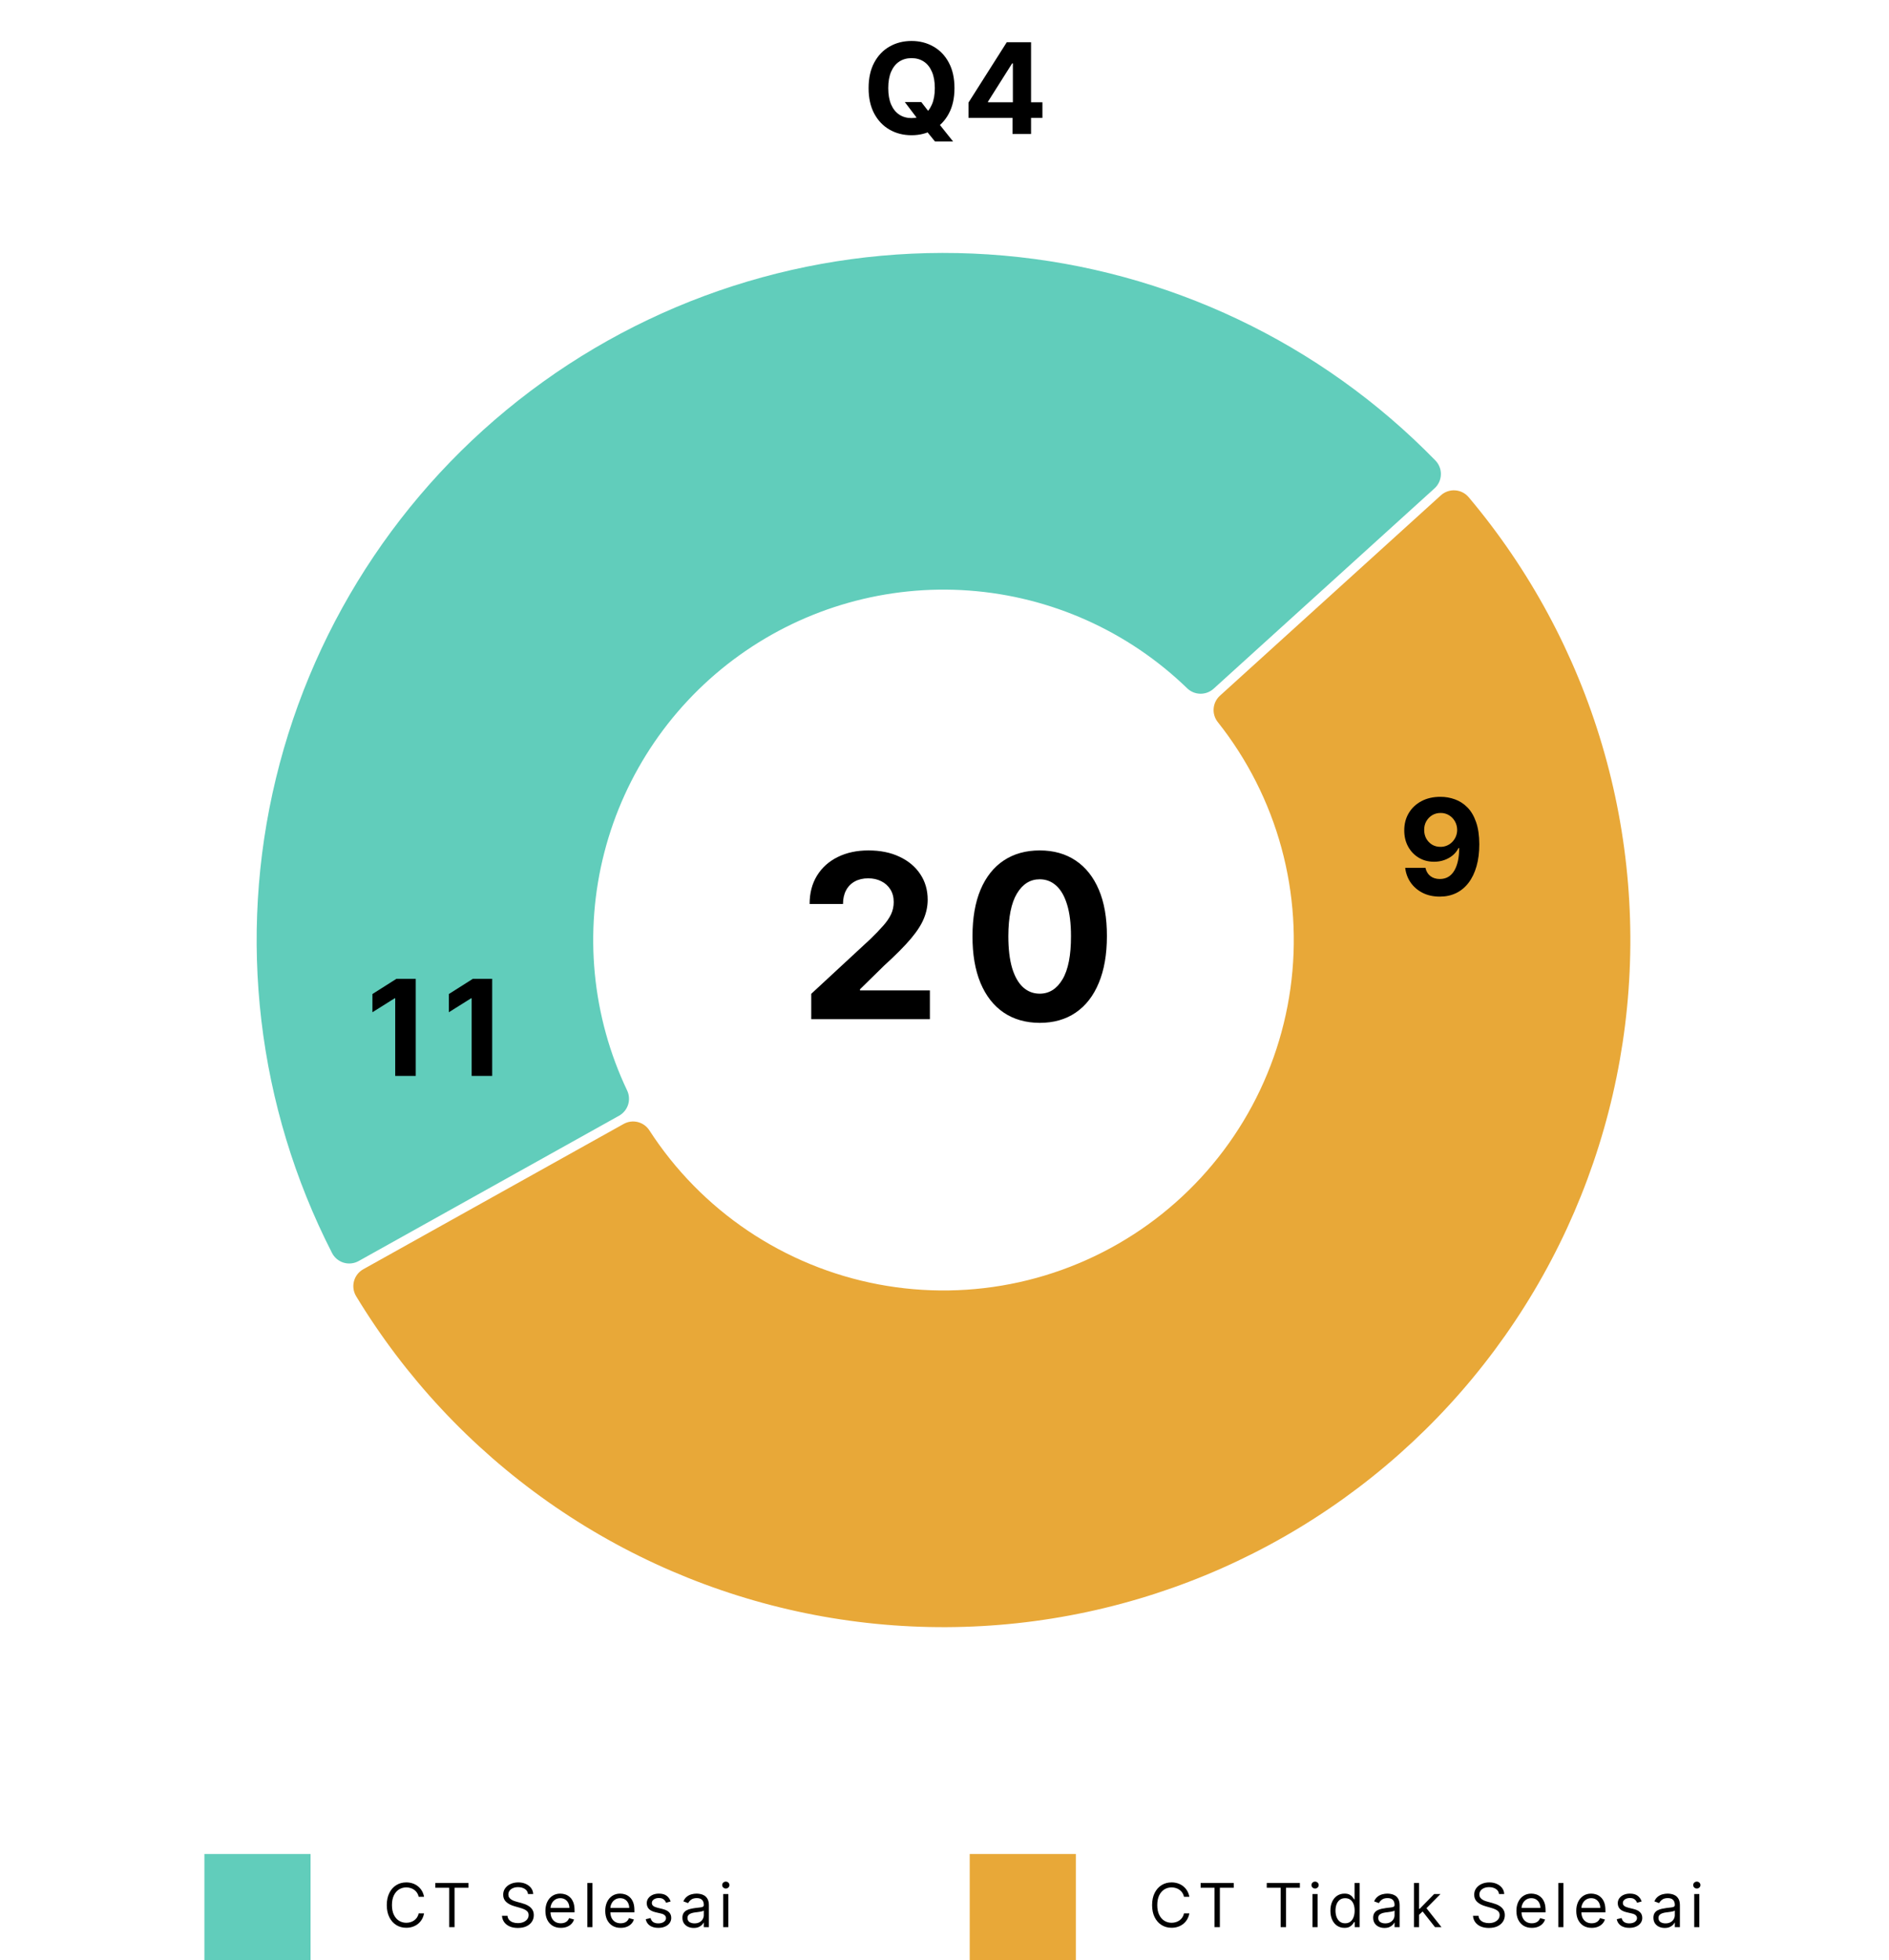 <svg width="268" height="278" viewBox="0 0 268 278" fill="none" xmlns="http://www.w3.org/2000/svg">
<path d="M204.422 70.248C204.695 70 205.015 69.81 205.364 69.689C205.712 69.568 206.081 69.518 206.449 69.543C206.817 69.567 207.176 69.666 207.506 69.832C207.835 69.999 208.127 70.23 208.364 70.512C217.023 80.784 223.465 92.736 227.284 105.616C231.103 118.496 232.218 132.027 230.558 145.359C228.898 158.69 224.5 171.535 217.639 183.085C210.778 194.636 201.602 204.643 190.689 212.478C179.775 220.313 167.36 225.807 154.222 228.614C141.084 231.421 127.507 231.482 114.345 228.792C101.182 226.101 88.718 220.718 77.736 212.981C66.753 205.243 57.489 195.318 50.525 183.829C50.334 183.514 50.208 183.163 50.155 182.798C50.103 182.433 50.124 182.061 50.219 181.705C50.313 181.348 50.478 181.014 50.704 180.723C50.93 180.432 51.213 180.189 51.535 180.009L88.483 159.398C89.092 159.058 89.807 158.963 90.483 159.131C91.16 159.299 91.747 159.719 92.125 160.304C95.78 165.956 100.544 170.806 106.129 174.561C111.714 178.316 118.003 180.898 124.615 182.15C131.228 183.401 138.026 183.297 144.597 181.843C151.168 180.388 157.375 177.615 162.842 173.69C168.309 169.765 172.922 164.771 176.401 159.01C179.88 153.249 182.152 146.841 183.081 140.176C184.009 133.51 183.574 126.725 181.802 120.233C180.03 113.74 176.958 107.676 172.772 102.406C172.338 101.86 172.128 101.17 172.185 100.475C172.242 99.78 172.561 99.133 173.077 98.665L204.422 70.248Z" fill="#E8A838"/>
<path d="M50.884 178.842C50.562 179.022 50.207 179.135 49.84 179.174C49.474 179.214 49.103 179.179 48.75 179.072C48.397 178.965 48.069 178.788 47.786 178.551C47.503 178.315 47.271 178.023 47.103 177.695C36.481 156.93 33.66 133.045 39.151 110.377C44.642 87.709 58.082 67.762 77.028 54.16C95.975 40.558 119.171 34.202 142.405 36.248C165.639 38.294 187.368 48.605 203.646 65.308C203.904 65.572 204.105 65.886 204.239 66.229C204.373 66.573 204.436 66.94 204.424 67.309C204.413 67.677 204.327 68.04 204.173 68.375C204.018 68.71 203.797 69.01 203.524 69.258L172.18 97.675C171.663 98.143 170.988 98.397 170.291 98.386C169.594 98.374 168.928 98.098 168.427 97.613C160.059 89.512 149.112 84.607 137.497 83.755C125.882 82.902 114.336 86.156 104.875 92.948C95.414 99.74 88.639 109.639 85.733 120.917C82.827 132.195 83.974 144.136 88.974 154.655C89.273 155.284 89.322 156.004 89.109 156.668C88.897 157.332 88.441 157.891 87.832 158.23L50.884 178.842Z" fill="#61CDBB"/>
<path d="M128.371 14.477H130.708L131.884 15.989L133.04 17.336L135.219 20.067H132.652L131.153 18.225L130.384 17.132L128.371 14.477ZM135.416 12.495C135.416 13.914 135.147 15.121 134.609 16.116C134.075 17.111 133.347 17.871 132.424 18.396C131.505 18.917 130.471 19.178 129.324 19.178C128.167 19.178 127.13 18.915 126.211 18.39C125.292 17.865 124.565 17.105 124.032 16.11C123.498 15.114 123.231 13.909 123.231 12.495C123.231 11.076 123.498 9.869 124.032 8.874C124.565 7.878 125.292 7.12 126.211 6.599C127.13 6.074 128.167 5.812 129.324 5.812C130.471 5.812 131.505 6.074 132.424 6.599C133.347 7.12 134.075 7.878 134.609 8.874C135.147 9.869 135.416 11.076 135.416 12.495ZM132.627 12.495C132.627 11.576 132.489 10.801 132.214 10.17C131.943 9.539 131.56 9.06 131.064 8.734C130.569 8.408 129.988 8.245 129.324 8.245C128.659 8.245 128.078 8.408 127.583 8.734C127.087 9.06 126.702 9.539 126.427 10.17C126.156 10.801 126.02 11.576 126.02 12.495C126.02 13.414 126.156 14.189 126.427 14.82C126.702 15.451 127.087 15.93 127.583 16.256C128.078 16.582 128.659 16.745 129.324 16.745C129.988 16.745 130.569 16.582 131.064 16.256C131.56 15.93 131.943 15.451 132.214 14.82C132.489 14.189 132.627 13.414 132.627 12.495ZM137.404 16.713V14.547L142.836 5.989H144.703V8.988H143.598L140.174 14.407V14.509H147.892V16.713H137.404ZM143.649 19V16.052L143.7 15.093V5.989H146.279V19H143.649Z" fill="black"/>
<path d="M115.093 144.544V140.947L123.498 133.165C124.213 132.473 124.812 131.85 125.296 131.297C125.788 130.743 126.161 130.202 126.415 129.671C126.668 129.133 126.795 128.553 126.795 127.93C126.795 127.239 126.638 126.643 126.323 126.143C126.007 125.636 125.577 125.248 125.031 124.979C124.486 124.702 123.867 124.564 123.175 124.564C122.453 124.564 121.822 124.71 121.284 125.002C120.746 125.294 120.331 125.713 120.039 126.259C119.747 126.804 119.601 127.454 119.601 128.207H114.862C114.862 126.662 115.212 125.321 115.912 124.183C116.611 123.046 117.591 122.166 118.852 121.543C120.112 120.92 121.565 120.609 123.21 120.609C124.901 120.609 126.373 120.909 127.625 121.508C128.886 122.1 129.866 122.923 130.565 123.976C131.265 125.029 131.614 126.235 131.614 127.596C131.614 128.488 131.438 129.368 131.084 130.236C130.738 131.105 130.12 132.069 129.228 133.13C128.336 134.183 127.08 135.447 125.458 136.923L122.011 140.301V140.463H131.926V144.544H115.093ZM147.507 145.063C145.524 145.055 143.817 144.567 142.388 143.599C140.966 142.63 139.87 141.227 139.102 139.39C138.341 137.553 137.964 135.344 137.972 132.761C137.972 130.186 138.352 127.992 139.113 126.178C139.882 124.364 140.977 122.984 142.399 122.039C143.829 121.086 145.531 120.609 147.507 120.609C149.482 120.609 151.181 121.086 152.603 122.039C154.032 122.992 155.131 124.375 155.9 126.189C156.669 127.996 157.049 130.186 157.041 132.761C157.041 135.351 156.657 137.565 155.888 139.402C155.127 141.239 154.036 142.642 152.614 143.61C151.192 144.579 149.49 145.063 147.507 145.063ZM147.507 140.924C148.859 140.924 149.939 140.244 150.746 138.883C151.553 137.523 151.953 135.482 151.945 132.761C151.945 130.97 151.761 129.479 151.392 128.288C151.031 127.096 150.516 126.201 149.847 125.601C149.186 125.002 148.406 124.702 147.507 124.702C146.162 124.702 145.085 125.375 144.278 126.72C143.471 128.065 143.064 130.079 143.056 132.761C143.056 134.575 143.237 136.089 143.598 137.304C143.967 138.51 144.486 139.417 145.155 140.024C145.823 140.624 146.607 140.924 147.507 140.924Z" fill="black"/>
<path d="M204.373 113.007C205.081 113.007 205.763 113.126 206.417 113.364C207.077 113.601 207.664 113.98 208.179 114.5C208.7 115.02 209.11 115.711 209.41 116.572C209.715 117.428 209.87 118.48 209.874 119.726C209.874 120.896 209.742 121.941 209.477 122.86C209.217 123.775 208.843 124.553 208.354 125.194C207.866 125.835 207.276 126.324 206.586 126.66C205.895 126.992 205.124 127.158 204.272 127.158C203.353 127.158 202.541 126.98 201.837 126.626C201.133 126.268 200.566 125.781 200.136 125.167C199.71 124.548 199.452 123.853 199.362 123.082H202.234C202.346 123.584 202.582 123.974 202.94 124.252C203.299 124.526 203.743 124.662 204.272 124.662C205.169 124.662 205.85 124.272 206.317 123.492C206.783 122.708 207.018 121.634 207.023 120.271H206.929C206.722 120.674 206.444 121.022 206.095 121.313C205.745 121.6 205.344 121.822 204.891 121.979C204.442 122.136 203.965 122.214 203.458 122.214C202.647 122.214 201.923 122.024 201.286 121.643C200.649 121.262 200.147 120.737 199.779 120.069C199.412 119.401 199.228 118.639 199.228 117.782C199.223 116.859 199.436 116.036 199.867 115.314C200.297 114.592 200.898 114.027 201.669 113.619C202.445 113.207 203.346 113.003 204.373 113.007ZM204.393 115.294C203.94 115.294 203.537 115.402 203.182 115.617C202.833 115.832 202.555 116.121 202.349 116.484C202.147 116.848 202.048 117.253 202.053 117.702C202.053 118.154 202.151 118.562 202.349 118.926C202.55 119.284 202.824 119.571 203.169 119.787C203.519 119.997 203.918 120.103 204.366 120.103C204.702 120.103 205.014 120.04 205.301 119.914C205.588 119.789 205.837 119.616 206.048 119.396C206.263 119.172 206.431 118.914 206.552 118.623C206.673 118.332 206.734 118.022 206.734 117.695C206.729 117.26 206.626 116.861 206.424 116.498C206.222 116.135 205.944 115.843 205.59 115.623C205.236 115.404 204.837 115.294 204.393 115.294Z" fill="black"/>
<path d="M58.983 138.815V152.589H56.071V141.579H55.991L52.836 143.557V140.974L56.246 138.815H58.983ZM69.828 138.815V152.589H66.915V141.579H66.835L63.681 143.557V140.974L67.09 138.815H69.828Z" fill="black"/>
<path d="M60.16 269.007H59.401C59.356 268.789 59.278 268.598 59.166 268.432C59.056 268.267 58.921 268.129 58.762 268.016C58.605 267.902 58.431 267.817 58.239 267.76C58.047 267.702 57.848 267.674 57.64 267.674C57.261 267.674 56.917 267.77 56.609 267.961C56.303 268.153 56.06 268.435 55.878 268.809C55.699 269.182 55.609 269.639 55.609 270.182C55.609 270.724 55.699 271.182 55.878 271.555C56.06 271.928 56.303 272.21 56.609 272.402C56.917 272.594 57.261 272.69 57.64 272.69C57.848 272.69 58.047 272.661 58.239 272.604C58.431 272.547 58.605 272.462 58.762 272.35C58.921 272.236 59.056 272.096 59.166 271.931C59.278 271.764 59.356 271.572 59.401 271.356H60.16C60.103 271.676 59.999 271.963 59.848 272.216C59.697 272.468 59.509 272.683 59.285 272.861C59.061 273.036 58.809 273.17 58.53 273.261C58.252 273.353 57.956 273.399 57.64 273.399C57.105 273.399 56.63 273.269 56.215 273.008C55.799 272.747 55.471 272.376 55.233 271.894C54.994 271.413 54.875 270.842 54.875 270.182C54.875 269.521 54.994 268.95 55.233 268.469C55.471 267.988 55.799 267.617 56.215 267.356C56.63 267.095 57.105 266.964 57.64 266.964C57.956 266.964 58.252 267.01 58.53 267.102C58.809 267.194 59.061 267.328 59.285 267.506C59.509 267.681 59.697 267.895 59.848 268.148C59.999 268.399 60.103 268.685 60.16 269.007ZM61.761 267.723V267.05H66.458V267.723H64.489V273.313H63.73V267.723H61.761ZM74.912 268.616C74.875 268.306 74.726 268.065 74.465 267.894C74.204 267.723 73.884 267.637 73.505 267.637C73.227 267.637 72.985 267.682 72.777 267.772C72.571 267.862 72.41 267.985 72.294 268.142C72.179 268.299 72.122 268.477 72.122 268.677C72.122 268.844 72.162 268.988 72.242 269.108C72.323 269.227 72.427 269.325 72.554 269.405C72.68 269.482 72.812 269.547 72.951 269.598C73.09 269.647 73.217 269.686 73.333 269.717L73.97 269.888C74.133 269.931 74.314 269.99 74.514 270.066C74.716 270.141 74.909 270.244 75.092 270.374C75.278 270.503 75.43 270.668 75.551 270.87C75.671 271.072 75.731 271.319 75.731 271.613C75.731 271.952 75.642 272.257 75.465 272.531C75.29 272.804 75.033 273.021 74.694 273.182C74.358 273.343 73.949 273.424 73.468 273.424C73.019 273.424 72.631 273.351 72.303 273.206C71.977 273.062 71.72 272.86 71.532 272.601C71.347 272.342 71.242 272.041 71.217 271.699H72C72.02 271.935 72.1 272.131 72.239 272.286C72.379 272.439 72.557 272.553 72.771 272.628C72.987 272.702 73.219 272.739 73.468 272.739C73.757 272.739 74.017 272.692 74.248 272.598C74.478 272.502 74.661 272.369 74.795 272.2C74.93 272.029 74.997 271.829 74.997 271.601C74.997 271.393 74.939 271.224 74.823 271.093C74.707 270.963 74.554 270.857 74.364 270.775C74.174 270.694 73.97 270.622 73.749 270.561L72.979 270.341C72.489 270.2 72.102 269.999 71.817 269.738C71.531 269.477 71.388 269.136 71.388 268.714C71.388 268.363 71.483 268.057 71.673 267.796C71.864 267.533 72.121 267.329 72.444 267.185C72.768 267.038 73.129 266.964 73.529 266.964C73.933 266.964 74.292 267.037 74.606 267.182C74.92 267.324 75.168 267.52 75.352 267.769C75.537 268.018 75.635 268.3 75.645 268.616H74.912ZM79.567 273.411C79.115 273.411 78.725 273.311 78.396 273.112C78.07 272.91 77.818 272.628 77.641 272.268C77.466 271.905 77.378 271.483 77.378 271.001C77.378 270.52 77.466 270.096 77.641 269.729C77.818 269.36 78.065 269.073 78.381 268.867C78.699 268.659 79.07 268.555 79.494 268.555C79.739 268.555 79.98 268.596 80.219 268.677C80.457 268.759 80.675 268.891 80.87 269.075C81.066 269.256 81.222 269.497 81.338 269.796C81.454 270.096 81.513 270.465 81.513 270.904V271.209H77.892V270.585H80.779C80.779 270.32 80.726 270.084 80.62 269.876C80.516 269.668 80.367 269.504 80.173 269.384C79.981 269.263 79.755 269.203 79.494 269.203C79.207 269.203 78.958 269.274 78.748 269.417C78.54 269.558 78.38 269.741 78.268 269.968C78.156 270.194 78.1 270.437 78.1 270.696V271.111C78.1 271.466 78.161 271.767 78.283 272.014C78.407 272.258 78.58 272.445 78.8 272.573C79.02 272.7 79.276 272.763 79.567 272.763C79.757 272.763 79.928 272.736 80.081 272.683C80.236 272.628 80.37 272.547 80.482 272.439C80.594 272.329 80.681 272.192 80.742 272.029L81.439 272.225C81.366 272.461 81.243 272.669 81.069 272.849C80.896 273.026 80.682 273.165 80.427 273.265C80.172 273.362 79.886 273.411 79.567 273.411ZM84.05 267.05V273.313H83.328V267.05H84.05ZM88.059 273.411C87.607 273.411 87.216 273.311 86.888 273.112C86.562 272.91 86.31 272.628 86.132 272.268C85.957 271.905 85.869 271.483 85.869 271.001C85.869 270.52 85.957 270.096 86.132 269.729C86.31 269.36 86.556 269.073 86.873 268.867C87.191 268.659 87.562 268.555 87.986 268.555C88.231 268.555 88.472 268.596 88.711 268.677C88.949 268.759 89.166 268.891 89.362 269.075C89.558 269.256 89.714 269.497 89.83 269.796C89.946 270.096 90.004 270.465 90.004 270.904V271.209H86.383V270.585H89.27C89.27 270.32 89.217 270.084 89.111 269.876C89.007 269.668 88.858 269.504 88.665 269.384C88.473 269.263 88.247 269.203 87.986 269.203C87.698 269.203 87.45 269.274 87.24 269.417C87.032 269.558 86.871 269.741 86.759 269.968C86.647 270.194 86.591 270.437 86.591 270.696V271.111C86.591 271.466 86.652 271.767 86.775 272.014C86.899 272.258 87.071 272.445 87.292 272.573C87.512 272.7 87.768 272.763 88.059 272.763C88.249 272.763 88.42 272.736 88.573 272.683C88.728 272.628 88.862 272.547 88.974 272.439C89.086 272.329 89.172 272.192 89.234 272.029L89.931 272.225C89.858 272.461 89.734 272.669 89.561 272.849C89.388 273.026 89.173 273.165 88.919 273.265C88.664 273.362 88.377 273.411 88.059 273.411ZM95.147 269.668L94.499 269.851C94.458 269.743 94.398 269.638 94.319 269.536C94.241 269.432 94.135 269.347 94.001 269.28C93.866 269.212 93.694 269.179 93.484 269.179C93.196 269.179 92.957 269.245 92.765 269.377C92.575 269.508 92.481 269.674 92.481 269.876C92.481 270.055 92.546 270.197 92.676 270.301C92.807 270.405 93.011 270.492 93.288 270.561L93.985 270.732C94.405 270.834 94.718 270.99 94.924 271.2C95.13 271.408 95.233 271.676 95.233 272.005C95.233 272.274 95.156 272.514 95.001 272.726C94.848 272.938 94.633 273.106 94.358 273.228C94.083 273.35 93.763 273.411 93.398 273.411C92.919 273.411 92.522 273.307 92.208 273.099C91.894 272.891 91.695 272.588 91.612 272.188L92.297 272.017C92.362 272.27 92.486 272.459 92.667 272.586C92.85 272.712 93.09 272.775 93.386 272.775C93.722 272.775 93.989 272.704 94.187 272.561C94.387 272.416 94.487 272.243 94.487 272.041C94.487 271.878 94.43 271.742 94.316 271.631C94.201 271.519 94.026 271.436 93.789 271.381L93.007 271.197C92.576 271.095 92.26 270.937 92.058 270.723C91.859 270.507 91.759 270.237 91.759 269.913C91.759 269.648 91.833 269.413 91.982 269.209C92.133 269.005 92.338 268.845 92.597 268.729C92.858 268.613 93.153 268.555 93.484 268.555C93.948 268.555 94.313 268.657 94.579 268.861C94.846 269.064 95.035 269.334 95.147 269.668ZM98.419 273.424C98.122 273.424 97.852 273.368 97.609 273.255C97.366 273.141 97.174 272.977 97.031 272.763C96.888 272.547 96.817 272.286 96.817 271.98C96.817 271.711 96.87 271.493 96.976 271.326C97.082 271.156 97.224 271.024 97.401 270.928C97.578 270.832 97.774 270.761 97.988 270.714C98.204 270.665 98.421 270.626 98.64 270.598C98.925 270.561 99.156 270.533 99.334 270.515C99.513 270.495 99.644 270.461 99.725 270.414C99.809 270.367 99.851 270.286 99.851 270.17V270.145C99.851 269.843 99.768 269.609 99.603 269.442C99.44 269.274 99.192 269.191 98.86 269.191C98.515 269.191 98.245 269.266 98.049 269.417C97.854 269.568 97.716 269.729 97.636 269.9L96.951 269.656C97.074 269.37 97.237 269.148 97.441 268.989C97.647 268.828 97.871 268.716 98.114 268.653C98.358 268.587 98.599 268.555 98.835 268.555C98.986 268.555 99.16 268.573 99.355 268.61C99.553 268.644 99.744 268.717 99.927 268.827C100.113 268.937 100.267 269.103 100.389 269.325C100.511 269.548 100.573 269.845 100.573 270.218V273.313H99.851V272.677H99.814C99.765 272.779 99.684 272.888 99.569 273.005C99.455 273.121 99.303 273.22 99.114 273.301C98.924 273.383 98.693 273.424 98.419 273.424ZM98.53 272.775C98.815 272.775 99.056 272.719 99.251 272.607C99.449 272.495 99.598 272.35 99.698 272.173C99.8 271.995 99.851 271.809 99.851 271.613V270.952C99.82 270.989 99.753 271.023 99.649 271.053C99.547 271.082 99.429 271.107 99.294 271.13C99.162 271.15 99.032 271.169 98.906 271.185C98.781 271.199 98.68 271.211 98.603 271.222C98.415 271.246 98.24 271.286 98.077 271.341C97.916 271.394 97.785 271.474 97.686 271.582C97.588 271.688 97.539 271.833 97.539 272.017C97.539 272.268 97.631 272.457 97.817 272.586C98.005 272.712 98.242 272.775 98.53 272.775ZM102.608 273.313V268.616H103.329V273.313H102.608ZM102.975 267.833C102.834 267.833 102.713 267.785 102.611 267.689C102.511 267.593 102.461 267.478 102.461 267.344C102.461 267.209 102.511 267.094 102.611 266.998C102.713 266.902 102.834 266.854 102.975 266.854C103.115 266.854 103.236 266.902 103.335 266.998C103.437 267.094 103.488 267.209 103.488 267.344C103.488 267.478 103.437 267.593 103.335 267.689C103.236 267.785 103.115 267.833 102.975 267.833Z" fill="black"/>
<path d="M168.737 269.007H167.979C167.934 268.789 167.855 268.598 167.743 268.432C167.633 268.267 167.499 268.129 167.34 268.016C167.183 267.902 167.008 267.817 166.817 267.76C166.625 267.702 166.425 267.674 166.217 267.674C165.838 267.674 165.494 267.77 165.187 267.961C164.881 268.153 164.637 268.435 164.456 268.809C164.276 269.182 164.187 269.639 164.187 270.182C164.187 270.724 164.276 271.182 164.456 271.555C164.637 271.928 164.881 272.21 165.187 272.402C165.494 272.594 165.838 272.69 166.217 272.69C166.425 272.69 166.625 272.661 166.817 272.604C167.008 272.547 167.183 272.462 167.34 272.35C167.499 272.236 167.633 272.096 167.743 271.931C167.855 271.764 167.934 271.572 167.979 271.356H168.737C168.68 271.676 168.576 271.963 168.425 272.216C168.274 272.468 168.087 272.683 167.863 272.861C167.638 273.036 167.387 273.17 167.107 273.261C166.83 273.353 166.533 273.399 166.217 273.399C165.683 273.399 165.208 273.269 164.792 273.008C164.376 272.747 164.049 272.376 163.81 271.894C163.572 271.413 163.453 270.842 163.453 270.182C163.453 269.521 163.572 268.95 163.81 268.469C164.049 267.988 164.376 267.617 164.792 267.356C165.208 267.095 165.683 266.964 166.217 266.964C166.533 266.964 166.83 267.01 167.107 267.102C167.387 267.194 167.638 267.328 167.863 267.506C168.087 267.681 168.274 267.895 168.425 268.148C168.576 268.399 168.68 268.685 168.737 269.007ZM170.338 267.723V267.05H175.036V267.723H173.066V273.313H172.308V267.723H170.338ZM179.721 267.723V267.05H184.419V267.723H182.449V273.313H181.691V267.723H179.721ZM186.209 273.313V268.616H186.931V273.313H186.209ZM186.576 267.833C186.435 267.833 186.314 267.785 186.212 267.689C186.112 267.593 186.062 267.478 186.062 267.344C186.062 267.209 186.112 267.094 186.212 266.998C186.314 266.902 186.435 266.854 186.576 266.854C186.717 266.854 186.837 266.902 186.937 266.998C187.039 267.094 187.09 267.209 187.09 267.344C187.09 267.478 187.039 267.593 186.937 267.689C186.837 267.785 186.717 267.833 186.576 267.833ZM190.744 273.411C190.353 273.411 190.007 273.312 189.708 273.115C189.408 272.915 189.173 272.634 189.004 272.271C188.835 271.906 188.75 271.474 188.75 270.977C188.75 270.484 188.835 270.055 189.004 269.692C189.173 269.33 189.409 269.049 189.711 268.851C190.012 268.654 190.361 268.555 190.757 268.555C191.062 268.555 191.304 268.606 191.481 268.708C191.661 268.808 191.797 268.922 191.891 269.05C191.987 269.177 192.061 269.281 192.114 269.362H192.176V267.05H192.897V273.313H192.2V272.592H192.114C192.061 272.677 191.986 272.785 191.888 272.916C191.79 273.044 191.651 273.16 191.469 273.261C191.288 273.361 191.046 273.411 190.744 273.411ZM190.842 272.763C191.132 272.763 191.376 272.688 191.576 272.537C191.776 272.384 191.928 272.173 192.032 271.904C192.136 271.632 192.188 271.319 192.188 270.965C192.188 270.614 192.137 270.307 192.035 270.044C191.933 269.779 191.782 269.573 191.582 269.426C191.383 269.278 191.136 269.203 190.842 269.203C190.536 269.203 190.282 269.282 190.078 269.439C189.876 269.594 189.724 269.805 189.622 270.072C189.522 270.337 189.472 270.634 189.472 270.965C189.472 271.299 189.523 271.603 189.625 271.876C189.729 272.147 189.882 272.363 190.084 272.524C190.288 272.683 190.54 272.763 190.842 272.763ZM196.42 273.424C196.122 273.424 195.852 273.368 195.609 273.255C195.366 273.141 195.174 272.977 195.031 272.763C194.888 272.547 194.817 272.286 194.817 271.98C194.817 271.711 194.87 271.493 194.976 271.326C195.082 271.156 195.224 271.024 195.401 270.928C195.579 270.832 195.774 270.761 195.988 270.714C196.204 270.665 196.422 270.626 196.64 270.598C196.925 270.561 197.157 270.533 197.334 270.515C197.513 270.495 197.644 270.461 197.725 270.414C197.809 270.367 197.851 270.286 197.851 270.17V270.145C197.851 269.843 197.768 269.609 197.603 269.442C197.44 269.274 197.192 269.191 196.86 269.191C196.515 269.191 196.245 269.266 196.05 269.417C195.854 269.568 195.716 269.729 195.637 269.9L194.952 269.656C195.074 269.37 195.237 269.148 195.441 268.989C195.647 268.828 195.871 268.716 196.114 268.653C196.358 268.587 196.599 268.555 196.835 268.555C196.986 268.555 197.16 268.573 197.355 268.61C197.553 268.644 197.744 268.717 197.927 268.827C198.113 268.937 198.267 269.103 198.389 269.325C198.511 269.548 198.573 269.845 198.573 270.218V273.313H197.851V272.677H197.814C197.765 272.779 197.684 272.888 197.569 273.005C197.455 273.121 197.303 273.22 197.114 273.301C196.924 273.383 196.693 273.424 196.42 273.424ZM196.53 272.775C196.815 272.775 197.056 272.719 197.251 272.607C197.449 272.495 197.598 272.35 197.698 272.173C197.8 271.995 197.851 271.809 197.851 271.613V270.952C197.82 270.989 197.753 271.023 197.649 271.053C197.547 271.082 197.429 271.107 197.294 271.13C197.162 271.15 197.032 271.169 196.906 271.185C196.781 271.199 196.681 271.211 196.603 271.222C196.415 271.246 196.24 271.286 196.077 271.341C195.916 271.394 195.785 271.474 195.686 271.582C195.588 271.688 195.539 271.833 195.539 272.017C195.539 272.268 195.632 272.457 195.817 272.586C196.005 272.712 196.242 272.775 196.53 272.775ZM201.28 271.601L201.268 270.708H201.415L203.47 268.616H204.363L202.174 270.83H202.112L201.28 271.601ZM200.608 273.313V267.05H201.329V273.313H200.608ZM203.593 273.313L201.758 270.989L202.271 270.488L204.51 273.313H203.593ZM212.673 268.616C212.636 268.306 212.487 268.065 212.226 267.894C211.965 267.723 211.645 267.637 211.266 267.637C210.989 267.637 210.746 267.682 210.538 267.772C210.332 267.862 210.171 267.985 210.055 268.142C209.941 268.299 209.884 268.477 209.884 268.677C209.884 268.844 209.924 268.988 210.003 269.108C210.085 269.227 210.189 269.325 210.315 269.405C210.441 269.482 210.574 269.547 210.713 269.598C210.851 269.647 210.979 269.686 211.095 269.717L211.731 269.888C211.894 269.931 212.076 269.99 212.275 270.066C212.477 270.141 212.67 270.244 212.853 270.374C213.039 270.503 213.192 270.668 213.312 270.87C213.432 271.072 213.493 271.319 213.493 271.613C213.493 271.952 213.404 272.257 213.226 272.531C213.051 272.804 212.794 273.021 212.456 273.182C212.119 273.343 211.711 273.424 211.229 273.424C210.781 273.424 210.392 273.351 210.064 273.206C209.738 273.062 209.481 272.86 209.294 272.601C209.108 272.342 209.003 272.041 208.979 271.699H209.761C209.782 271.935 209.861 272.131 210 272.286C210.141 272.439 210.318 272.553 210.532 272.628C210.748 272.702 210.981 272.739 211.229 272.739C211.519 272.739 211.779 272.692 212.009 272.598C212.24 272.502 212.422 272.369 212.557 272.2C212.691 272.029 212.759 271.829 212.759 271.601C212.759 271.393 212.7 271.224 212.584 271.093C212.468 270.963 212.315 270.857 212.126 270.775C211.936 270.694 211.731 270.622 211.511 270.561L210.74 270.341C210.251 270.2 209.863 269.999 209.578 269.738C209.292 269.477 209.15 269.136 209.15 268.714C209.15 268.363 209.245 268.057 209.434 267.796C209.626 267.533 209.883 267.329 210.205 267.185C210.529 267.038 210.891 266.964 211.291 266.964C211.694 266.964 212.053 267.037 212.367 267.182C212.681 267.324 212.93 267.52 213.113 267.769C213.299 268.018 213.397 268.3 213.407 268.616H212.673ZM217.329 273.411C216.876 273.411 216.486 273.311 216.158 273.112C215.831 272.91 215.58 272.628 215.402 272.268C215.227 271.905 215.139 271.483 215.139 271.001C215.139 270.52 215.227 270.096 215.402 269.729C215.58 269.36 215.826 269.073 216.142 268.867C216.46 268.659 216.831 268.555 217.256 268.555C217.5 268.555 217.742 268.596 217.98 268.677C218.219 268.759 218.436 268.891 218.632 269.075C218.828 269.256 218.984 269.497 219.1 269.796C219.216 270.096 219.274 270.465 219.274 270.904V271.209H215.653V270.585H218.54C218.54 270.32 218.487 270.084 218.381 269.876C218.277 269.668 218.128 269.504 217.935 269.384C217.743 269.263 217.517 269.203 217.256 269.203C216.968 269.203 216.719 269.274 216.509 269.417C216.301 269.558 216.141 269.741 216.029 269.968C215.917 270.194 215.861 270.437 215.861 270.696V271.111C215.861 271.466 215.922 271.767 216.044 272.014C216.169 272.258 216.341 272.445 216.561 272.573C216.782 272.7 217.037 272.763 217.329 272.763C217.519 272.763 217.69 272.736 217.843 272.683C217.998 272.628 218.131 272.547 218.243 272.439C218.356 272.329 218.442 272.192 218.503 272.029L219.201 272.225C219.127 272.461 219.004 272.669 218.831 272.849C218.657 273.026 218.443 273.165 218.188 273.265C217.933 273.362 217.647 273.411 217.329 273.411ZM221.811 267.05V273.313H221.09V267.05H221.811ZM225.821 273.411C225.368 273.411 224.978 273.311 224.649 273.112C224.323 272.91 224.071 272.628 223.894 272.268C223.719 271.905 223.631 271.483 223.631 271.001C223.631 270.52 223.719 270.096 223.894 269.729C224.071 269.36 224.318 269.073 224.634 268.867C224.952 268.659 225.323 268.555 225.747 268.555C225.992 268.555 226.233 268.596 226.472 268.677C226.711 268.759 226.928 268.891 227.123 269.075C227.319 269.256 227.475 269.497 227.591 269.796C227.708 270.096 227.766 270.465 227.766 270.904V271.209H224.145V270.585H227.032C227.032 270.32 226.979 270.084 226.873 269.876C226.769 269.668 226.62 269.504 226.426 269.384C226.235 269.263 226.008 269.203 225.747 269.203C225.46 269.203 225.211 269.274 225.001 269.417C224.793 269.558 224.633 269.741 224.521 269.968C224.409 270.194 224.353 270.437 224.353 270.696V271.111C224.353 271.466 224.414 271.767 224.536 272.014C224.66 272.258 224.833 272.445 225.053 272.573C225.273 272.7 225.529 272.763 225.821 272.763C226.01 272.763 226.181 272.736 226.334 272.683C226.489 272.628 226.623 272.547 226.735 272.439C226.847 272.329 226.934 272.192 226.995 272.029L227.692 272.225C227.619 272.461 227.496 272.669 227.322 272.849C227.149 273.026 226.935 273.165 226.68 273.265C226.425 273.362 226.139 273.411 225.821 273.411ZM232.909 269.668L232.26 269.851C232.22 269.743 232.159 269.638 232.08 269.536C232.002 269.432 231.896 269.347 231.762 269.28C231.627 269.212 231.455 269.179 231.245 269.179C230.958 269.179 230.718 269.245 230.526 269.377C230.337 269.508 230.242 269.674 230.242 269.876C230.242 270.055 230.307 270.197 230.438 270.301C230.568 270.405 230.772 270.492 231.049 270.561L231.747 270.732C232.167 270.834 232.48 270.99 232.686 271.2C232.891 271.408 232.994 271.676 232.994 272.005C232.994 272.274 232.917 272.514 232.762 272.726C232.609 272.938 232.395 273.106 232.12 273.228C231.844 273.35 231.524 273.411 231.159 273.411C230.68 273.411 230.284 273.307 229.97 273.099C229.656 272.891 229.457 272.588 229.373 272.188L230.058 272.017C230.124 272.27 230.247 272.459 230.428 272.586C230.612 272.712 230.852 272.775 231.147 272.775C231.484 272.775 231.751 272.704 231.948 272.561C232.148 272.416 232.248 272.243 232.248 272.041C232.248 271.878 232.191 271.742 232.077 271.631C231.963 271.519 231.787 271.436 231.551 271.381L230.768 271.197C230.338 271.095 230.022 270.937 229.82 270.723C229.62 270.507 229.52 270.237 229.52 269.913C229.52 269.648 229.595 269.413 229.743 269.209C229.894 269.005 230.099 268.845 230.358 268.729C230.619 268.613 230.915 268.555 231.245 268.555C231.71 268.555 232.075 268.657 232.34 268.861C232.607 269.064 232.797 269.334 232.909 269.668ZM236.181 273.424C235.883 273.424 235.613 273.368 235.37 273.255C235.128 273.141 234.935 272.977 234.792 272.763C234.65 272.547 234.578 272.286 234.578 271.98C234.578 271.711 234.631 271.493 234.737 271.326C234.843 271.156 234.985 271.024 235.162 270.928C235.34 270.832 235.536 270.761 235.75 270.714C235.966 270.665 236.183 270.626 236.401 270.598C236.687 270.561 236.918 270.533 237.095 270.515C237.275 270.495 237.405 270.461 237.487 270.414C237.57 270.367 237.612 270.286 237.612 270.17V270.145C237.612 269.843 237.53 269.609 237.364 269.442C237.201 269.274 236.954 269.191 236.621 269.191C236.277 269.191 236.007 269.266 235.811 269.417C235.615 269.568 235.477 269.729 235.398 269.9L234.713 269.656C234.835 269.37 234.998 269.148 235.202 268.989C235.408 268.828 235.632 268.716 235.875 268.653C236.12 268.587 236.36 268.555 236.597 268.555C236.748 268.555 236.921 268.573 237.117 268.61C237.315 268.644 237.505 268.717 237.689 268.827C237.874 268.937 238.028 269.103 238.15 269.325C238.273 269.548 238.334 269.845 238.334 270.218V273.313H237.612V272.677H237.575C237.527 272.779 237.445 272.888 237.331 273.005C237.217 273.121 237.065 273.22 236.875 273.301C236.686 273.383 236.454 273.424 236.181 273.424ZM236.291 272.775C236.576 272.775 236.817 272.719 237.013 272.607C237.211 272.495 237.359 272.35 237.459 272.173C237.561 271.995 237.612 271.809 237.612 271.613V270.952C237.582 270.989 237.514 271.023 237.41 271.053C237.308 271.082 237.19 271.107 237.056 271.13C236.923 271.15 236.794 271.169 236.667 271.185C236.543 271.199 236.442 271.211 236.364 271.222C236.177 271.246 236.001 271.286 235.838 271.341C235.677 271.394 235.547 271.474 235.447 271.582C235.349 271.688 235.3 271.833 235.3 272.017C235.3 272.268 235.393 272.457 235.578 272.586C235.766 272.712 236.004 272.775 236.291 272.775ZM240.369 273.313V268.616H241.091V273.313H240.369ZM240.736 267.833C240.595 267.833 240.474 267.785 240.372 267.689C240.272 267.593 240.222 267.478 240.222 267.344C240.222 267.209 240.272 267.094 240.372 266.998C240.474 266.902 240.595 266.854 240.736 266.854C240.877 266.854 240.997 266.902 241.097 266.998C241.199 267.094 241.25 267.209 241.25 267.344C241.25 267.478 241.199 267.593 241.097 267.689C240.997 267.785 240.877 267.833 240.736 267.833Z" fill="black"/>
<rect x="29" y="262.936" width="15.058" height="15.058" fill="#61CDBB"/>
<rect x="137.578" y="262.936" width="15.058" height="15.058" fill="#E8A838"/>
</svg>
